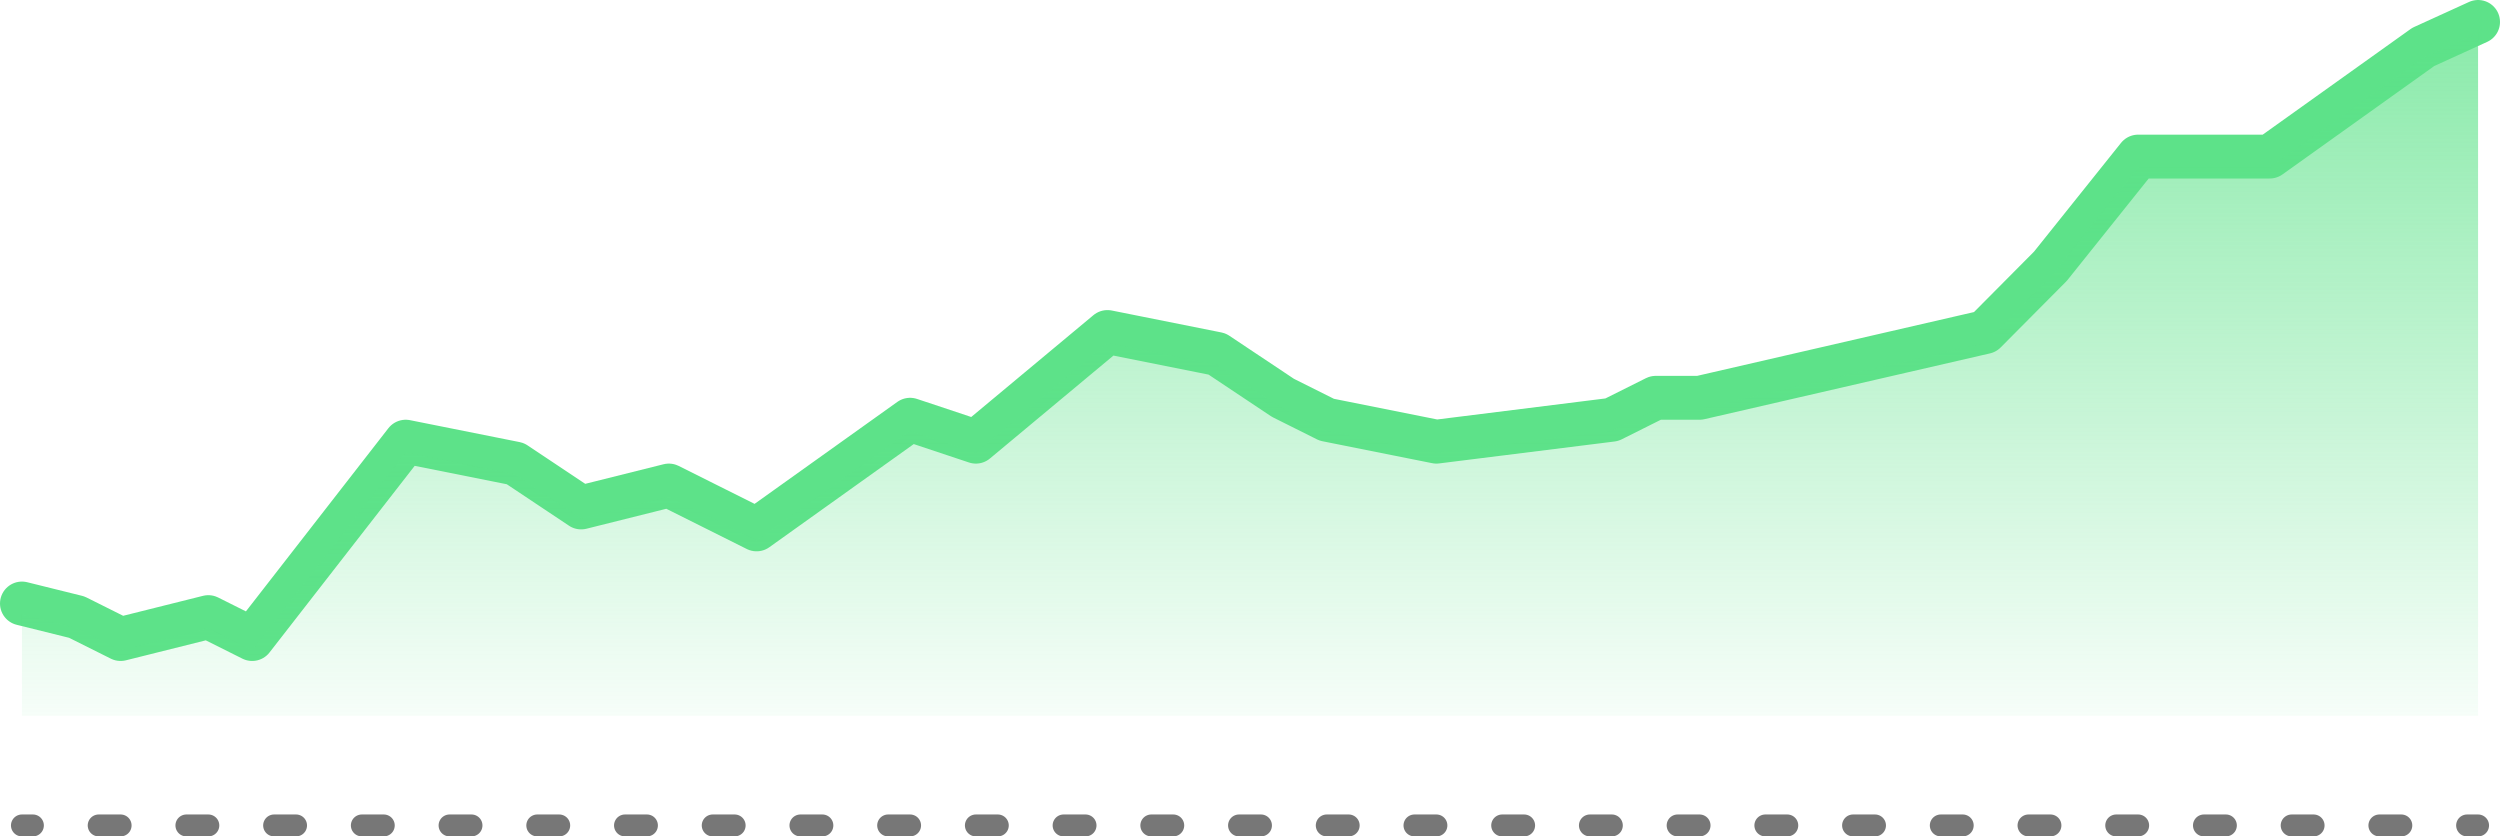 <?xml version="1.0" encoding="UTF-8"?><svg id="Layer_1" xmlns="http://www.w3.org/2000/svg" xmlns:xlink="http://www.w3.org/1999/xlink" viewBox="0 0 114 38.14"><defs><style>.cls-1{fill:url(#linear-gradient);stroke-width:0px;}.cls-2{stroke:#5de289;stroke-width:2px;}.cls-2,.cls-3,.cls-4{fill:none;stroke-linecap:round;stroke-linejoin:round;}.cls-3,.cls-4{stroke:#777;}.cls-4{stroke-dasharray:0 0 1 3;}</style><linearGradient id="linear-gradient" x1="57" y1="35.16" x2="57" y2="-12.07" gradientUnits="userSpaceOnUse"><stop offset="0" stop-color="#5de289" stop-opacity="0"/><stop offset="1" stop-color="#5de289"/></linearGradient></defs><line class="cls-3" x1="1" y1="37.64" x2="1.5" y2="37.64"/><line class="cls-4" x1="4.5" y1="37.64" x2="111" y2="37.64"/><line class="cls-3" x1="112.5" y1="37.64" x2="113" y2="37.64"/><polyline class="cls-2" points="1 27.52 3.5 28.14 5.5 29.14 9.5 28.14 11.5 29.14 18.5 20.14 23.5 21.14 26.5 23.14 30.5 22.14 34.5 24.14 41.5 19.14 44.5 20.14 50.5 15.14 55.5 16.14 58.5 18.14 60.5 19.14 65.5 20.14 73.5 19.14 75.5 18.14 77.5 18.14 90.52 15.14 93.5 12.14 97.5 7.14 103.5 7.14 110.5 2.14 113 1"/><polygon class="cls-1" points="1 28.02 3.5 28.64 5.5 29.64 9.5 28.64 11.5 29.64 18.5 20.64 23.5 21.64 26.5 23.64 30.5 22.64 34.5 24.64 41.5 19.64 44.5 20.64 50.5 15.64 55.5 16.64 58.5 18.64 60.5 19.64 65.5 20.64 73.5 19.64 75.5 18.64 77.5 18.64 90.52 15.64 93.5 12.64 97.5 7.64 103.5 7.64 110.5 2.64 113 1.5 113 32.64 1 32.64 1 28.02"/></svg>